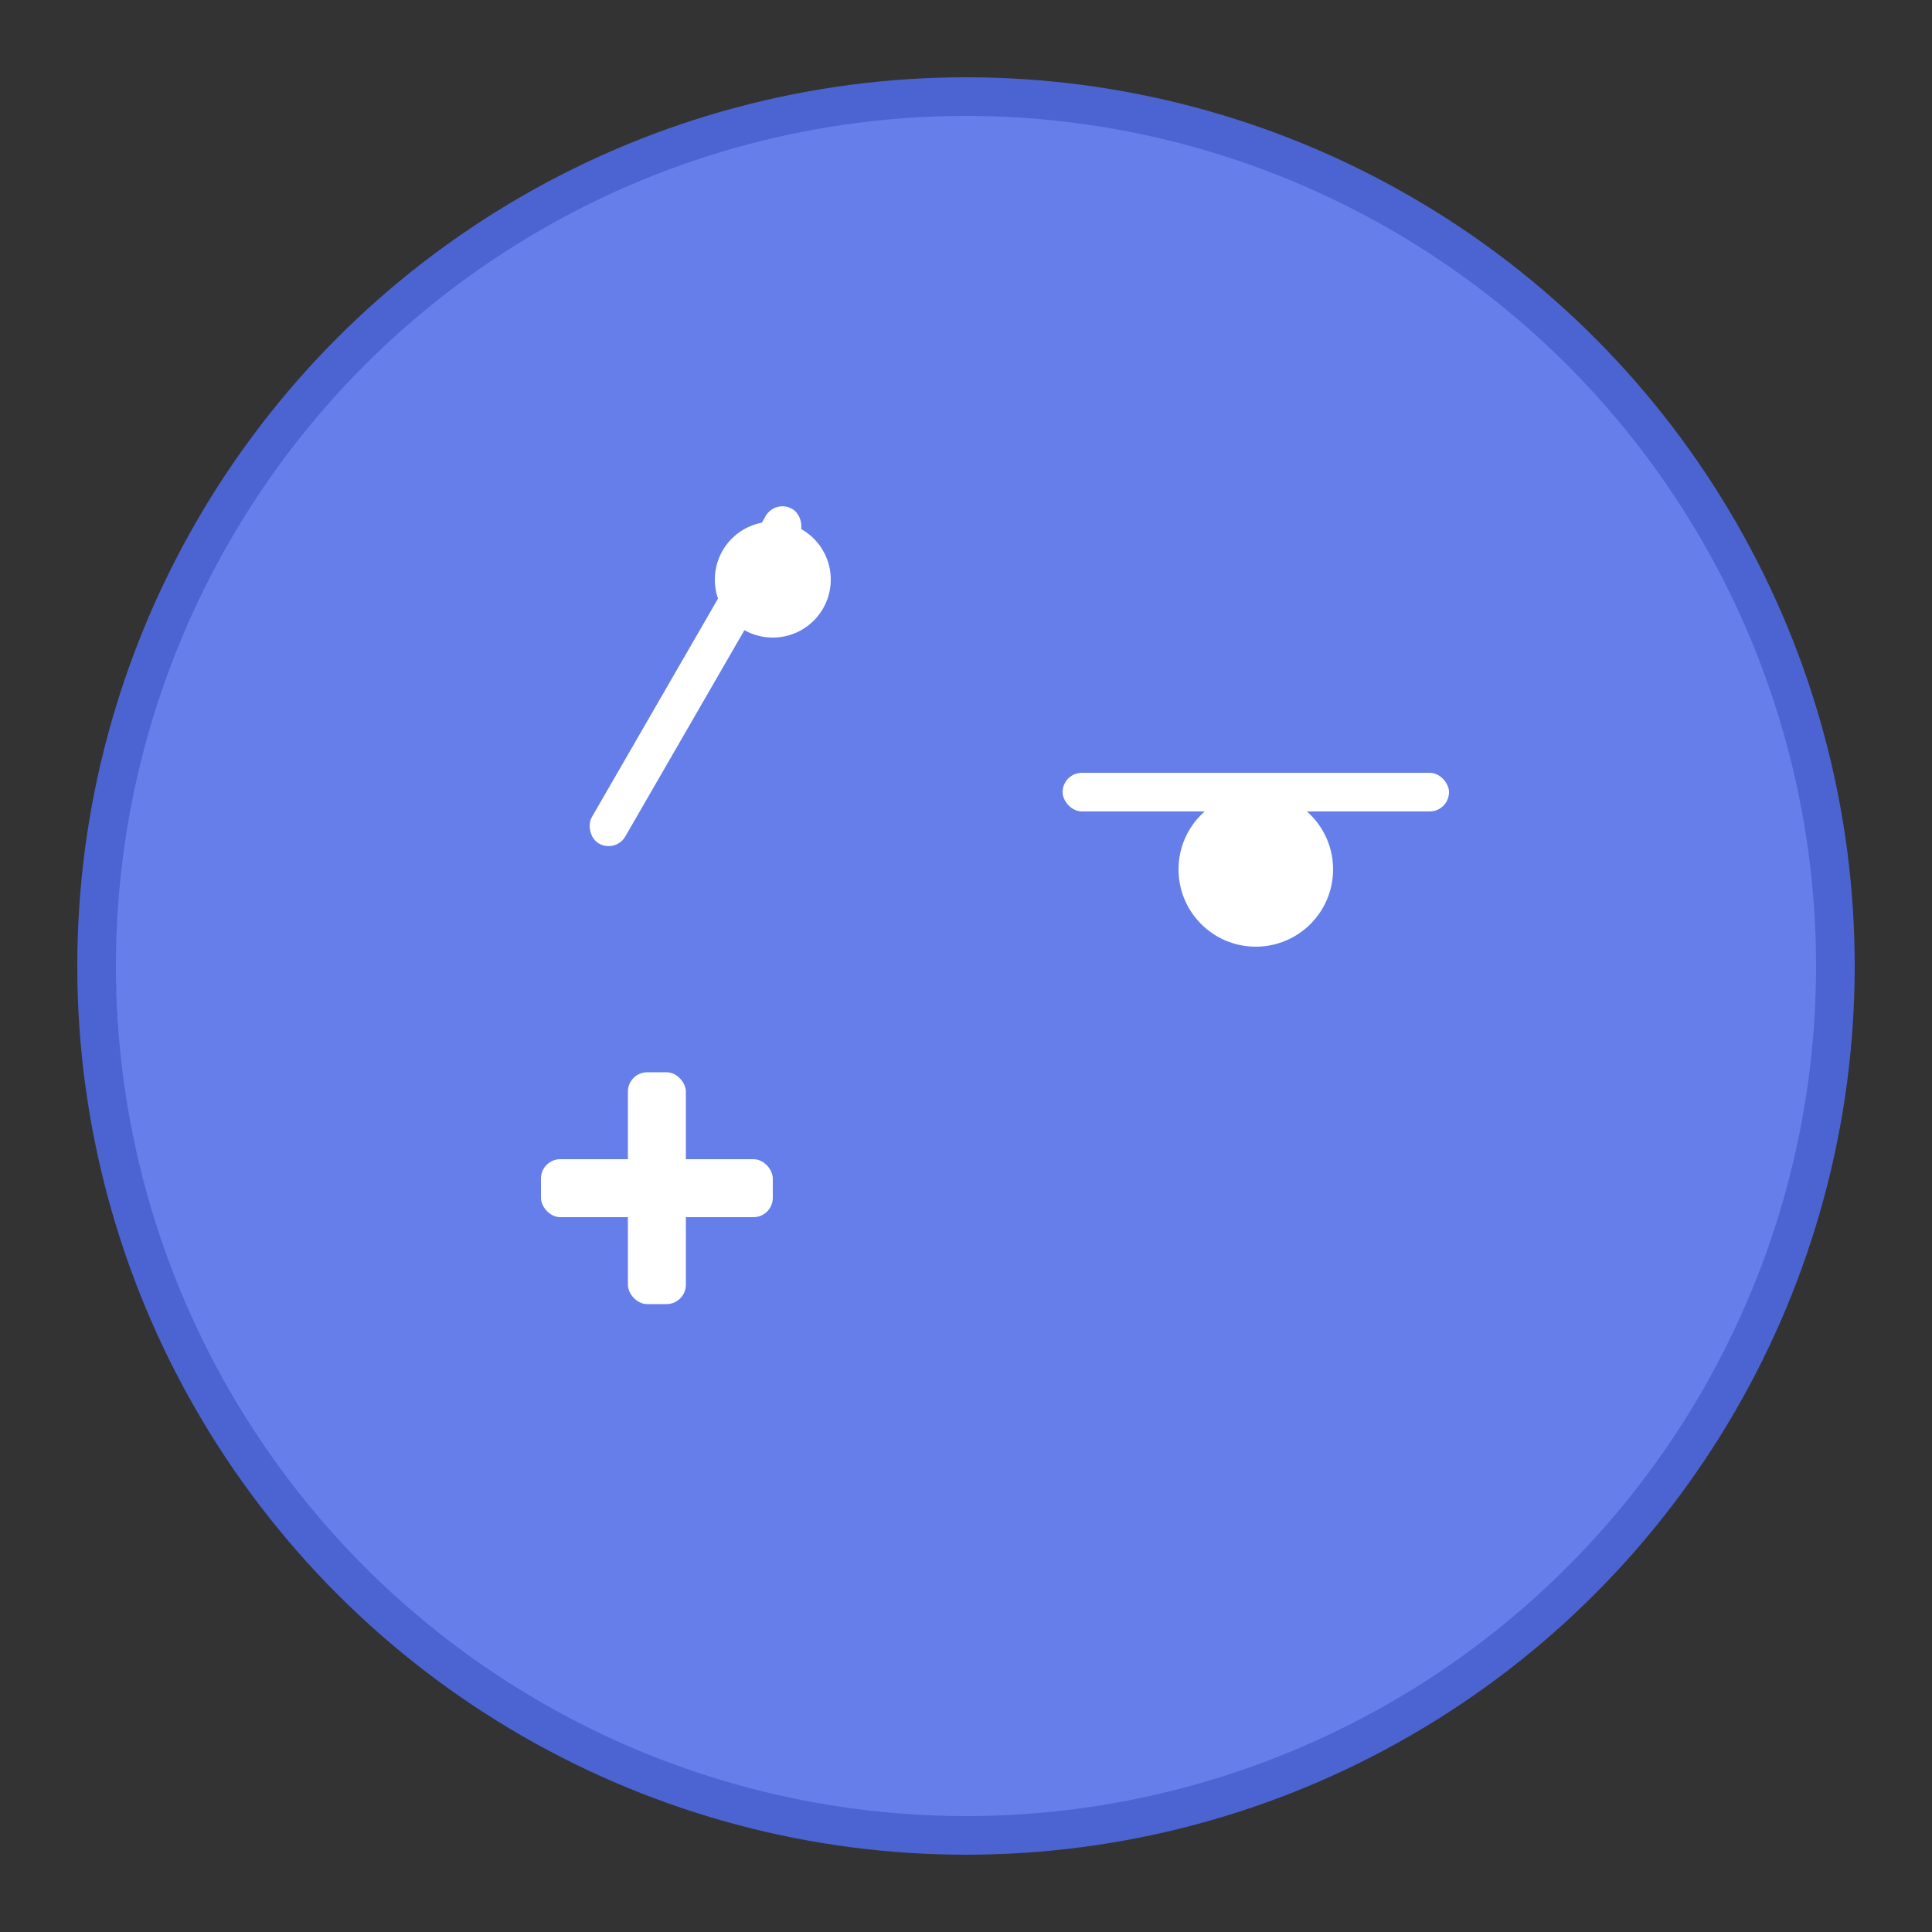 <svg xmlns="http://www.w3.org/2000/svg" viewBox="0 0 100 100" width="48" height="48">
  <rect x="0" y="0" width="100" height="100" fill="#333333" stroke="none"/>
  <circle cx="50" cy="50" r="45" fill="#667eea" stroke="#4c63d2" stroke-width="2"/>
  <g fill="white">
    <!-- Modern surgical tools -->
    <rect x="35" y="25" width="2" height="20" rx="1" transform="rotate(30 36 35)"/>
    <circle cx="40" cy="30" r="3"/>
    <rect x="55" y="40" width="20" height="2" rx="1"/>
    <circle cx="65" cy="45" r="4"/>
    <!-- Plus sign -->
    <rect x="28" y="60" width="12" height="3" rx="1"/>
    <rect x="32.5" y="55.5" width="3" height="12" rx="1"/>
  </g>
</svg>
